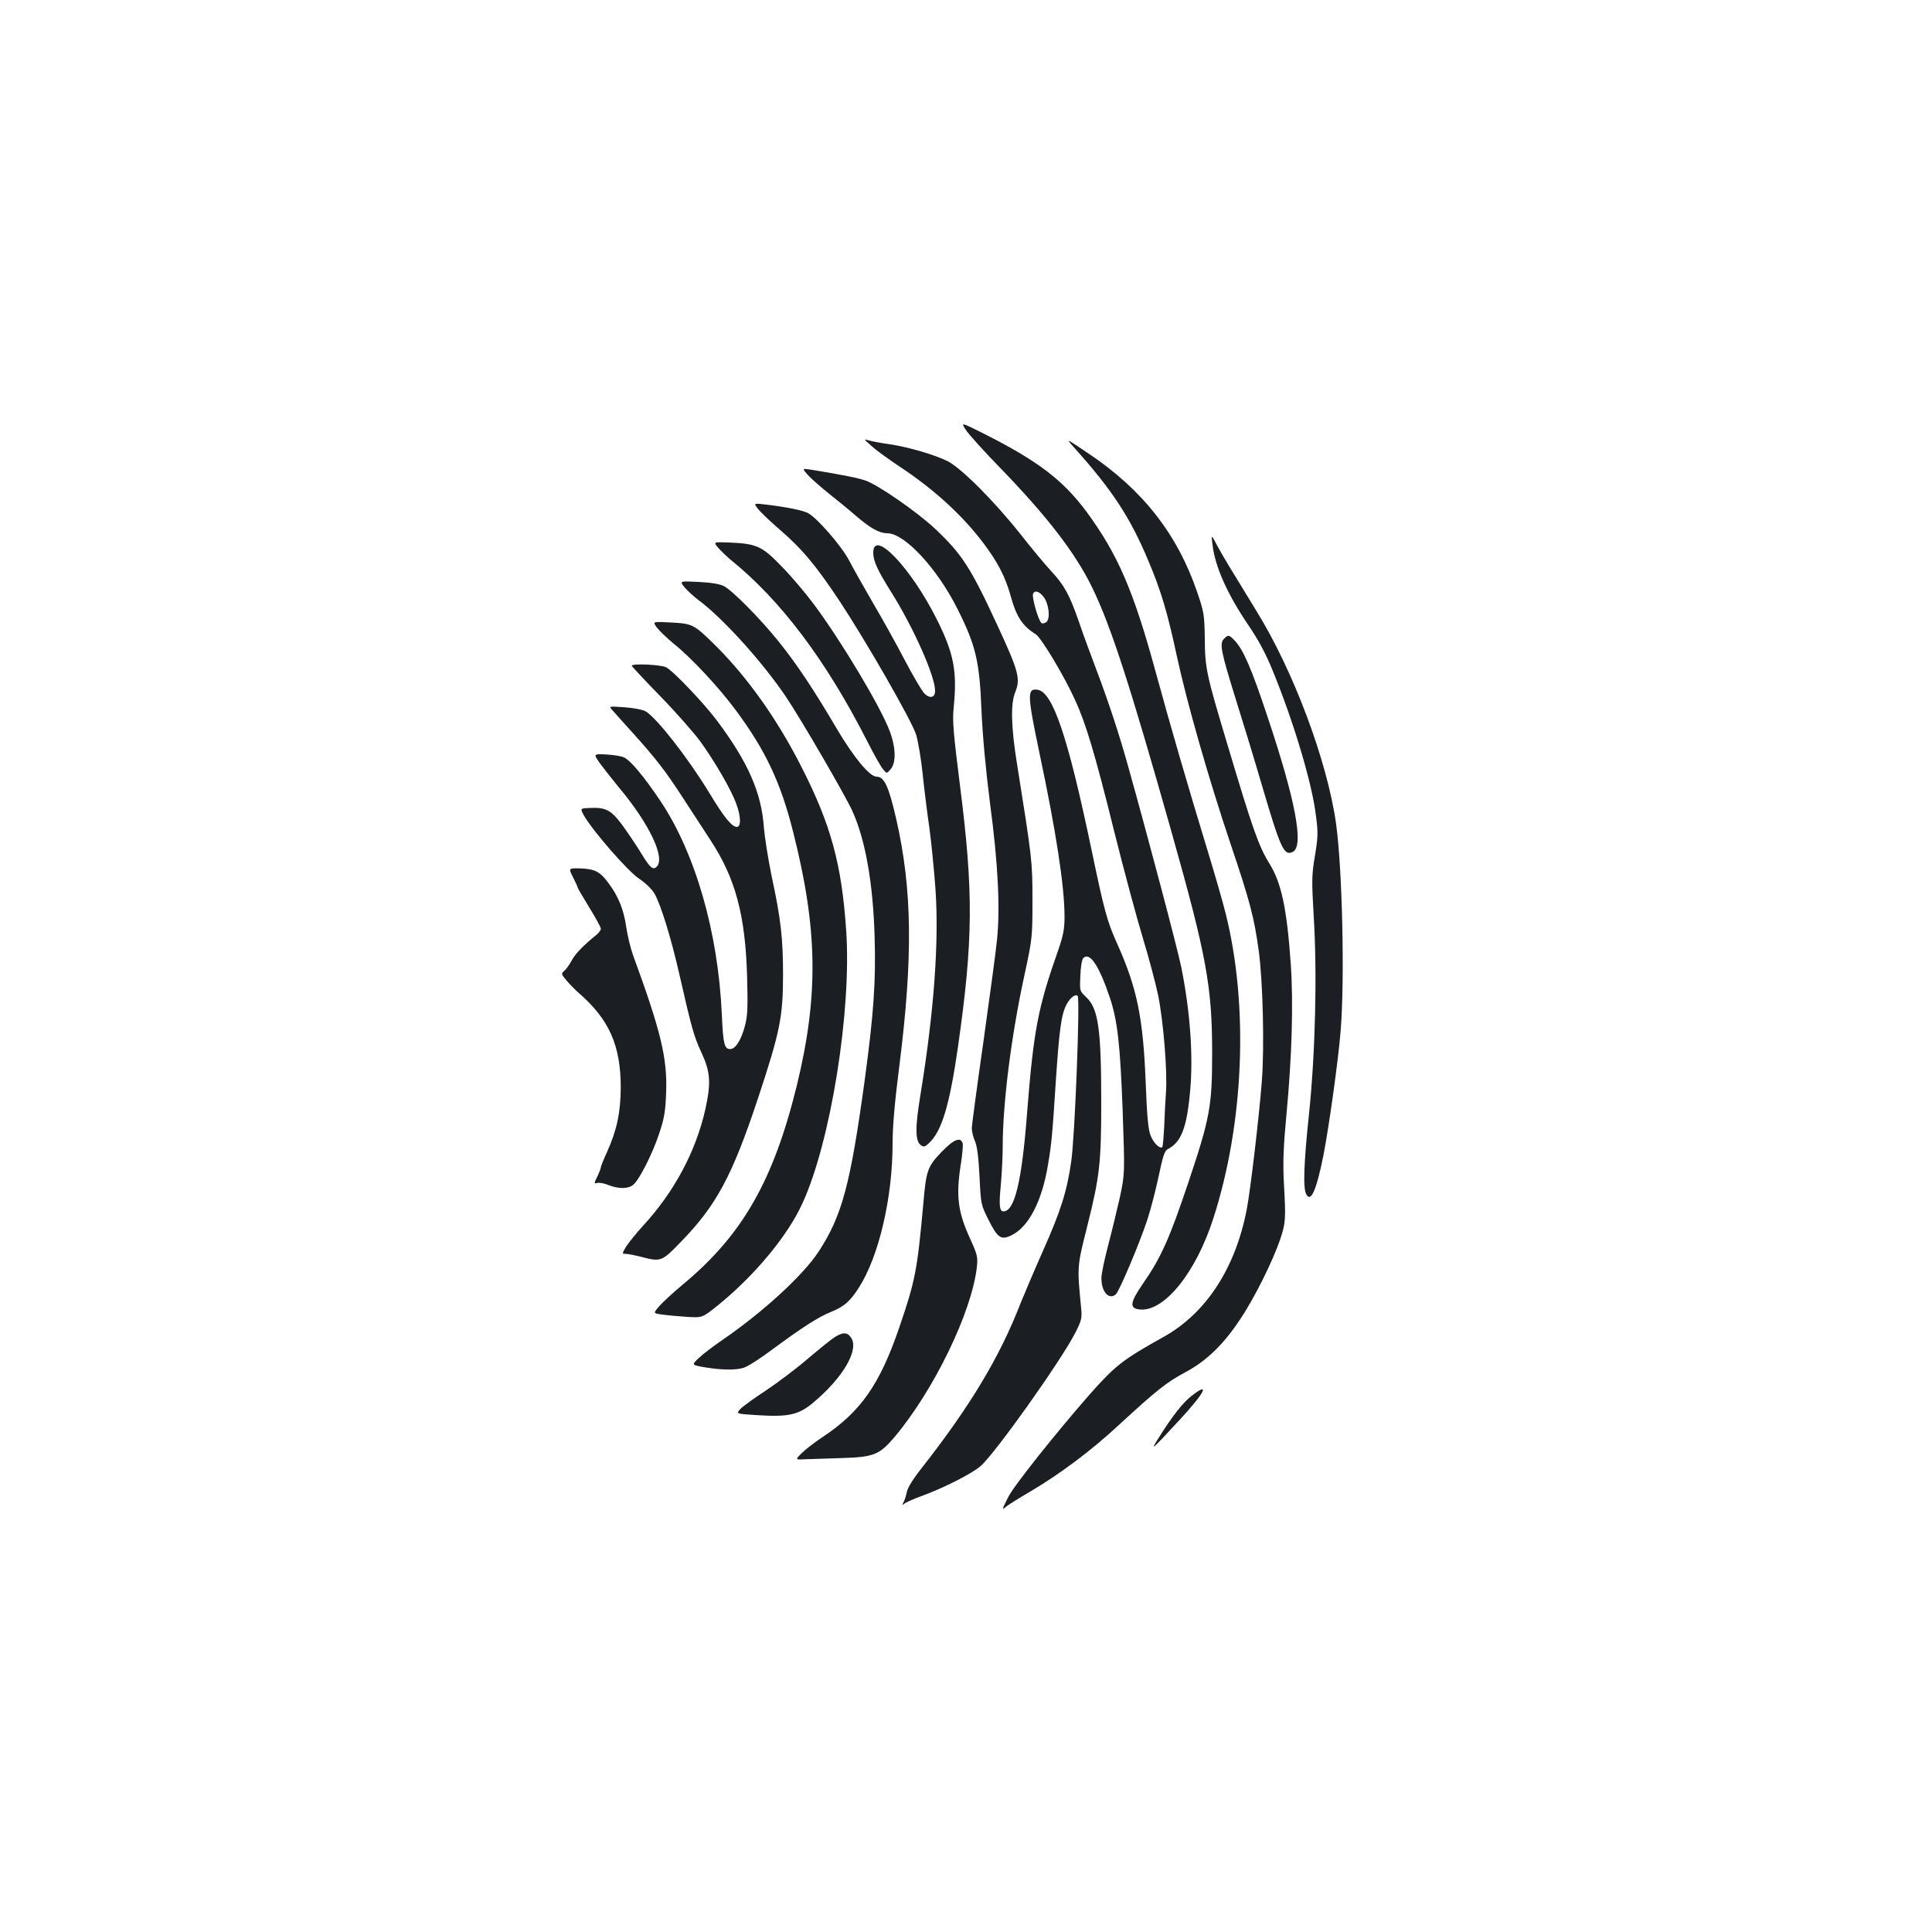 <?xml version="1.0" standalone="no"?>
<!DOCTYPE svg PUBLIC "-//W3C//DTD SVG 20010904//EN"
 "http://www.w3.org/TR/2001/REC-SVG-20010904/DTD/svg10.dtd">
<svg version="1.0" xmlns="http://www.w3.org/2000/svg"
 width="1000pt" height="1000pt" viewBox="0 0 1000 1000"
 preserveAspectRatio="xMidYMid meet">
<g transform="translate(0,1000) scale(0.1,-0.1)"
fill="#1b1f23" stroke="none">
<path d="M4999 7775 c14 -22 95 -112 181 -200 242 -250 389 -441 475 -620 95
-196 193 -497 409 -1262 181 -641 210 -799 210 -1143 0 -277 -11 -336 -124
-673 -96 -286 -140 -385 -232 -518 -71 -103 -74 -132 -16 -137 125 -10 287
190 377 468 160 493 185 1103 65 1582 -13 53 -57 206 -98 340 -95 311 -189
634 -266 916 -113 415 -195 604 -356 823 -122 164 -251 263 -535 406 -116 58
-116 58 -90 18z"/>
<path d="M4514 7689 c24 -22 87 -67 138 -101 181 -119 331 -256 441 -403 72
-96 110 -171 136 -262 31 -115 62 -162 132 -206 28 -17 147 -215 204 -341 55
-120 102 -275 200 -671 52 -209 120 -460 150 -559 30 -98 66 -233 80 -300 27
-135 48 -394 40 -501 -3 -38 -7 -117 -9 -174 -3 -57 -7 -105 -10 -108 -11 -12
-45 20 -60 58 -13 31 -19 98 -26 277 -13 334 -45 488 -146 714 -54 119 -68
173 -134 488 -123 589 -201 819 -280 830 -54 8 -53 -26 9 -322 88 -415 131
-696 131 -853 0 -63 -7 -98 -30 -165 -109 -309 -130 -420 -165 -865 -27 -344
-64 -495 -121 -495 -21 0 -24 31 -14 135 5 55 10 145 10 201 0 224 45 579 113
889 40 186 41 194 41 385 0 203 -2 216 -79 700 -32 197 -35 317 -10 378 28 68
17 109 -91 342 -140 303 -184 371 -325 504 -93 87 -295 227 -360 249 -41 14
-112 28 -281 56 -47 7 -47 7 -17 -27 17 -19 65 -61 107 -95 42 -33 108 -87
146 -120 71 -61 118 -87 158 -87 90 0 258 -181 363 -390 95 -189 115 -270 125
-525 6 -135 22 -307 44 -480 42 -315 53 -540 37 -705 -6 -63 -39 -303 -71
-533 -33 -231 -60 -431 -60 -447 0 -15 7 -45 16 -66 12 -27 19 -85 24 -184 7
-145 7 -145 48 -227 46 -91 64 -103 117 -77 88 42 158 175 189 363 19 111 23
158 41 436 18 267 28 343 55 395 18 35 46 57 58 45 13 -13 -14 -719 -33 -854
-22 -156 -53 -255 -146 -464 -44 -99 -96 -222 -116 -271 -108 -280 -263 -537
-515 -858 -40 -50 -71 -100 -74 -120 -4 -18 -11 -42 -17 -53 -9 -17 -8 -18 5
-7 9 7 52 26 97 42 111 41 252 113 297 152 78 69 418 548 491 692 31 61 34 75
29 125 -21 217 -22 212 32 426 64 256 72 325 72 640 0 377 -15 484 -77 543
-35 33 -35 33 -31 112 1 43 8 84 15 91 33 33 80 -35 137 -203 40 -119 54 -240
67 -591 11 -322 11 -322 -14 -442 -15 -66 -42 -178 -61 -250 -19 -71 -35 -148
-35 -170 -1 -70 38 -115 74 -85 18 15 125 269 164 388 17 52 43 152 58 223 22
106 31 132 47 141 70 35 99 111 116 300 17 183 0 416 -46 643 -22 105 -167
653 -271 1025 -47 171 -106 349 -165 505 -27 71 -70 187 -94 258 -49 140 -74
186 -144 262 -26 27 -99 115 -162 195 -137 172 -303 337 -373 373 -67 33 -202
73 -297 87 -43 6 -92 15 -109 20 -30 9 -30 8 15 -31z m889 -780 c26 -36 34
-110 14 -128 -9 -7 -21 -10 -26 -6 -15 9 -51 132 -44 151 8 21 32 14 56 -17z"/>
<path d="M5560 7683 c196 -218 290 -361 384 -586 65 -153 99 -268 146 -487 53
-246 165 -638 280 -980 99 -293 122 -380 145 -550 22 -160 30 -503 16 -680
-15 -189 -58 -553 -77 -655 -58 -307 -210 -541 -430 -664 -213 -119 -251 -148
-386 -301 -170 -194 -393 -473 -420 -530 -33 -65 -33 -68 -10 -48 9 8 68 45
130 81 150 89 311 209 455 343 191 176 247 221 342 271 110 59 199 145 285
276 74 110 169 302 206 412 29 86 30 103 19 300 -5 99 -2 182 14 350 28 299
36 573 22 775 -20 286 -48 420 -111 521 -56 91 -86 177 -218 619 -108 360
-115 391 -116 545 -2 122 -4 137 -39 239 -103 302 -283 531 -562 718 -120 81
-120 81 -75 31z"/>
<path d="M3921 7369 c11 -15 60 -63 110 -106 120 -103 190 -187 314 -373 141
-214 374 -620 397 -693 10 -34 26 -126 34 -206 8 -79 24 -205 35 -280 10 -75
24 -216 31 -313 19 -277 -8 -637 -78 -1066 -28 -169 -27 -238 2 -259 15 -11
21 -10 42 10 67 62 107 196 151 502 78 549 80 795 11 1340 -35 278 -41 343
-34 410 19 189 2 281 -86 457 -134 269 -331 475 -330 346 0 -42 23 -91 90
-198 118 -187 230 -439 230 -516 0 -35 -27 -42 -56 -13 -13 14 -59 92 -102
174 -43 83 -117 215 -164 295 -46 80 -102 178 -123 219 -40 76 -166 221 -214
246 -29 14 -106 30 -213 43 -67 8 -67 8 -47 -19z"/>
<path d="M6276 7180 c13 -113 77 -256 185 -415 52 -76 91 -149 126 -235 109
-266 204 -583 224 -750 12 -89 11 -113 -5 -210 -17 -100 -17 -127 -6 -317 18
-296 8 -702 -24 -1013 -28 -264 -32 -390 -15 -421 24 -46 53 21 89 201 29 149
77 492 89 643 22 264 9 842 -24 1077 -46 322 -220 788 -412 1098 -139 227
-177 289 -205 342 -29 55 -29 55 -22 0z"/>
<path d="M3717 7165 c14 -16 42 -43 62 -60 262 -211 496 -522 710 -942 34 -67
71 -133 82 -145 19 -23 19 -23 39 1 29 33 27 113 -5 197 -47 126 -252 468
-393 657 -41 55 -115 143 -165 194 -103 107 -131 119 -273 125 -82 3 -82 3
-57 -27z"/>
<path d="M3545 6958 c17 -19 48 -47 69 -63 125 -92 331 -319 455 -503 78 -116
305 -507 342 -588 68 -149 108 -374 116 -654 7 -232 -5 -399 -52 -746 -74
-538 -117 -697 -237 -881 -80 -123 -287 -313 -498 -458 -47 -32 -102 -74 -123
-94 -38 -36 -38 -36 30 -48 85 -14 158 -16 201 -3 19 5 84 46 145 92 160 118
244 172 309 198 67 27 98 54 144 126 103 161 174 465 174 744 0 91 11 216 35
403 71 563 67 913 -16 1277 -39 170 -62 220 -102 220 -36 0 -119 101 -207 250
-116 197 -201 326 -297 446 -93 117 -242 268 -287 291 -20 10 -67 18 -131 21
-99 5 -99 5 -70 -30z"/>
<path d="M3400 6752 c13 -17 51 -54 85 -82 93 -74 238 -230 324 -347 153 -206
232 -373 296 -628 128 -505 133 -847 19 -1315 -121 -492 -281 -772 -589 -1028
-49 -41 -105 -92 -122 -112 -33 -38 -33 -38 15 -44 26 -4 83 -9 127 -12 80 -5
80 -5 160 59 191 155 362 360 439 530 146 319 254 994 226 1408 -23 345 -79
551 -233 852 -123 242 -273 454 -436 618 -119 118 -124 121 -238 127 -96 5
-96 5 -73 -26z"/>
<path d="M6335 6693 c-24 -23 -15 -67 61 -311 36 -114 99 -321 140 -461 93
-316 111 -353 156 -330 58 30 14 266 -132 701 -82 247 -124 344 -168 391 -30
32 -35 33 -57 10z"/>
<path d="M3270 6554 c0 -3 66 -74 148 -158 81 -83 174 -189 207 -234 73 -101
159 -248 185 -320 25 -65 27 -122 4 -122 -26 0 -66 49 -142 175 -110 180 -265
380 -328 422 -14 9 -59 18 -109 22 -84 6 -84 6 -66 -14 9 -11 60 -67 112 -125
116 -129 166 -194 254 -330 38 -58 102 -156 142 -218 129 -196 181 -388 190
-707 4 -156 3 -201 -11 -254 -19 -73 -49 -121 -76 -121 -31 0 -37 26 -44 181
-19 425 -138 836 -319 1105 -83 124 -156 211 -188 224 -15 7 -57 13 -93 15
-65 3 -65 3 -30 -47 20 -27 63 -82 96 -122 160 -190 246 -372 195 -414 -19
-16 -33 -3 -83 79 -25 41 -68 104 -95 141 -56 75 -84 90 -166 86 -51 -2 -51
-2 -30 -40 47 -81 223 -283 282 -324 35 -23 70 -57 83 -80 32 -56 85 -227 127
-411 66 -290 77 -328 116 -412 46 -99 50 -155 20 -292 -49 -218 -160 -427
-323 -604 -35 -38 -74 -87 -87 -107 -22 -37 -22 -38 -2 -38 11 0 46 -7 78 -15
104 -27 108 -26 208 78 183 188 265 340 400 747 112 339 128 417 128 635 0
185 -11 288 -59 510 -18 88 -36 201 -40 250 -12 180 -81 339 -243 555 -68 91
-226 257 -263 276 -26 14 -178 21 -178 8z"/>
<path d="M2966 5459 c13 -26 24 -49 24 -53 0 -3 27 -49 60 -103 33 -53 60
-103 60 -110 0 -7 -10 -21 -22 -31 -65 -52 -112 -100 -128 -132 -10 -19 -27
-43 -37 -53 -20 -17 -19 -18 11 -54 17 -20 45 -48 61 -62 158 -137 218 -272
218 -491 -1 -129 -20 -220 -72 -335 -17 -37 -31 -72 -31 -77 0 -5 -8 -26 -18
-47 -18 -37 -18 -38 -1 -34 11 3 37 -2 59 -11 53 -21 103 -20 128 2 31 26 97
155 133 262 27 81 33 113 37 216 6 177 -26 313 -171 709 -14 39 -30 106 -36
149 -12 86 -40 156 -90 223 -44 61 -71 75 -145 78 -64 2 -64 2 -40 -46z"/>
<path d="M4873 4037 c-71 -74 -79 -95 -93 -257 -32 -355 -42 -407 -125 -650
-102 -297 -199 -437 -400 -570 -38 -25 -86 -62 -105 -81 -35 -35 -35 -35 20
-32 30 1 114 4 185 6 169 5 197 17 276 110 203 242 398 644 425 877 6 54 3 65
-34 147 -65 141 -75 224 -48 392 7 46 11 92 9 102 -10 37 -47 22 -110 -44z"/>
<path d="M4322 3080 c-18 -11 -81 -62 -140 -112 -58 -50 -156 -124 -216 -164
-61 -40 -121 -83 -134 -97 -23 -25 -23 -25 91 -32 158 -10 211 2 285 64 154
128 239 273 198 336 -20 30 -41 31 -84 5z"/>
<path d="M6169 2776 c-45 -34 -101 -105 -171 -217 -47 -74 -40 -68 107 91 132
143 161 201 64 126z"/>
</g>
</svg>
